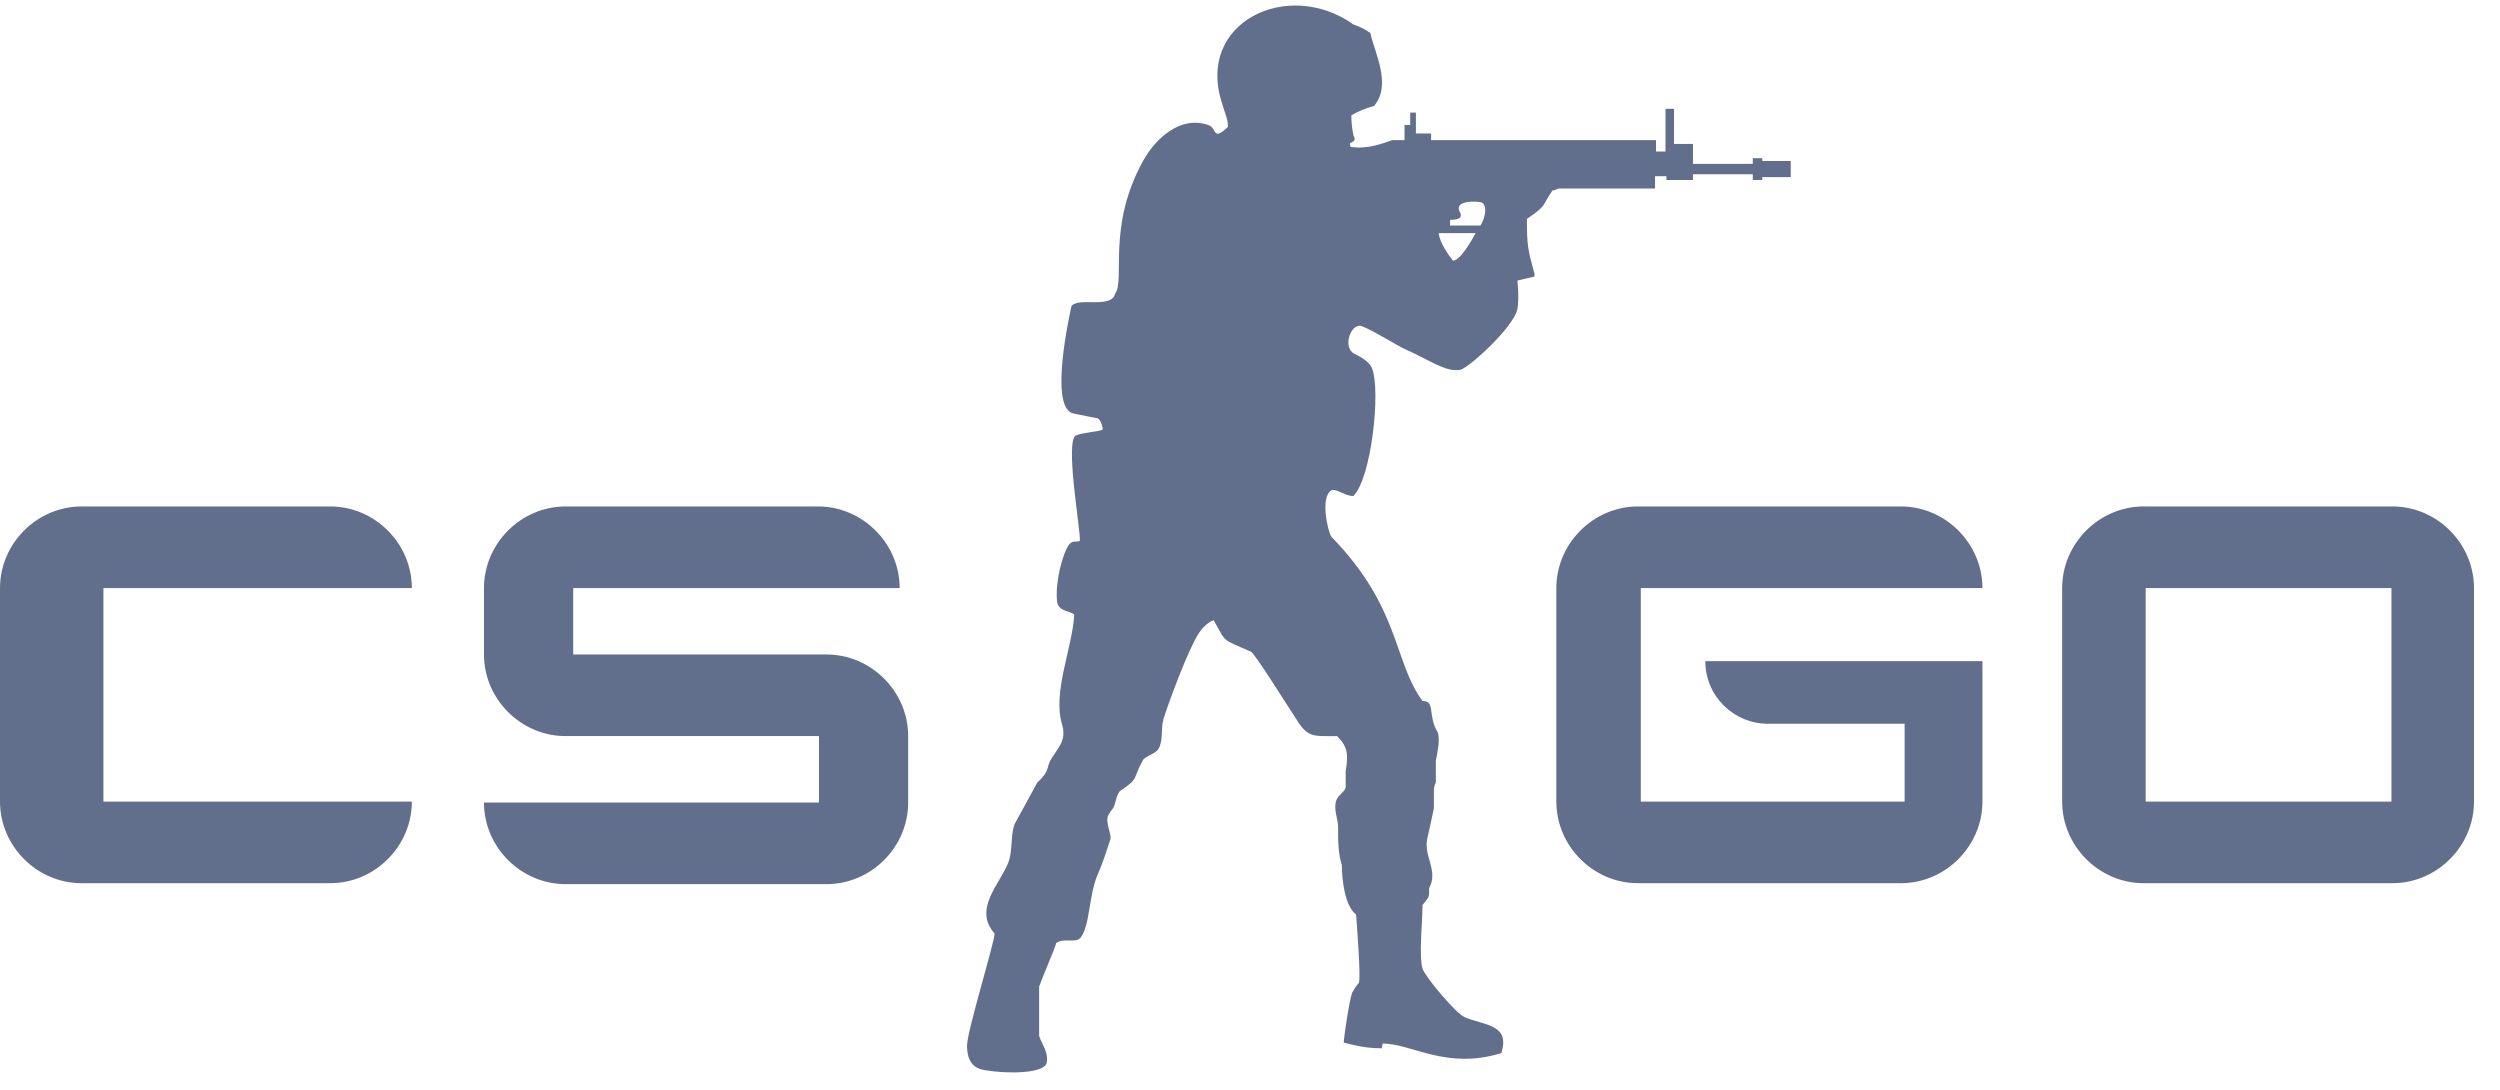 <svg width="78" height="34" viewBox="0 0 78 34" fill="none" xmlns="http://www.w3.org/2000/svg">
<path fill-rule="evenodd" clip-rule="evenodd" d="M74.643 15.801H66.885C65.494 15.801 64.339 16.956 64.339 18.348V25.009C64.339 26.401 65.494 27.556 66.885 27.556H74.643C76.034 27.556 77.189 26.401 77.189 25.009V18.348C77.189 16.956 76.034 15.801 74.643 15.801ZM46.189 7.037H45.242V6.859C45.508 6.859 45.656 6.8 45.538 6.593C45.36 6.238 46.13 6.267 46.248 6.326C46.426 6.474 46.308 6.859 46.189 7.037ZM44.886 7.274H46.041C45.923 7.481 45.567 8.133 45.331 8.133C45.212 7.985 44.916 7.57 44.886 7.274ZM66.945 18.348H74.613V25.009H66.945V18.348ZM51.193 18.348H61.852C61.852 16.956 60.697 15.801 59.306 15.801H51.104C49.713 15.801 48.558 16.956 48.558 18.348V25.009C48.558 26.401 49.713 27.556 51.104 27.556H59.306C60.697 27.556 61.852 26.401 61.852 25.009V20.627H53.206C53.206 21.723 54.095 22.581 55.16 22.581H59.424V25.009H51.193V18.348ZM17.884 18.348H28.069C28.069 16.956 26.914 15.801 25.523 15.801H17.647C16.255 15.801 15.1 16.956 15.1 18.348V20.42C15.1 21.812 16.255 22.966 17.647 22.966H25.552V25.039H15.1C15.1 26.431 16.255 27.585 17.647 27.585H25.789C27.18 27.585 28.335 26.431 28.335 25.039V22.966C28.335 21.575 27.18 20.42 25.789 20.42H17.884V18.348ZM3.227 18.348H12.85C12.85 16.956 11.695 15.801 10.304 15.801H2.546C1.155 15.801 0 16.956 0 18.348V25.009C0 26.401 1.155 27.556 2.546 27.556H10.304C11.695 27.556 12.85 26.401 12.85 25.009H3.227V18.348ZM48.617 5.882C48.558 5.912 48.499 5.942 48.439 5.942C48.084 6.445 48.291 6.386 47.64 6.83C47.64 7.688 47.67 7.777 47.877 8.547C47.877 8.577 47.877 8.577 47.877 8.606C47.877 8.636 47.847 8.636 47.847 8.636C47.699 8.666 47.462 8.725 47.344 8.754C47.344 8.784 47.403 9.258 47.344 9.643C47.225 10.205 45.864 11.449 45.567 11.537C45.123 11.626 44.62 11.242 43.821 10.886C43.613 10.797 42.873 10.324 42.488 10.176C42.162 10.057 41.866 10.827 42.251 11.034C42.429 11.123 42.725 11.271 42.814 11.508C43.08 12.219 42.784 14.943 42.222 15.476C41.955 15.476 41.718 15.239 41.541 15.298C41.185 15.505 41.422 16.571 41.541 16.749C43.702 18.969 43.465 20.627 44.383 21.871C44.798 21.871 44.531 22.315 44.857 22.848C44.946 23.114 44.827 23.559 44.798 23.736C44.798 23.973 44.798 24.18 44.798 24.417C44.768 24.476 44.738 24.565 44.738 24.625C44.738 24.832 44.738 25.009 44.738 25.217C44.679 25.513 44.59 25.898 44.531 26.164C44.413 26.727 44.886 27.171 44.59 27.704C44.59 28.029 44.59 27.97 44.383 28.237C44.383 28.74 44.265 29.836 44.383 30.221C44.472 30.487 45.419 31.612 45.686 31.73C46.278 31.997 47.137 31.938 46.84 32.856C45.123 33.389 44.057 32.559 43.139 32.559L43.11 32.708C42.518 32.708 42.074 32.559 41.925 32.53C41.925 32.382 42.103 31.168 42.192 30.961C42.251 30.872 42.31 30.753 42.399 30.665C42.459 30.457 42.34 28.947 42.31 28.533C41.955 28.266 41.866 27.437 41.866 26.993C41.748 26.638 41.748 26.223 41.748 25.779C41.748 25.572 41.6 25.246 41.689 24.98C41.748 24.802 41.955 24.713 41.985 24.565C41.985 24.388 41.985 24.24 41.985 24.062C42.074 23.529 42.044 23.292 41.718 22.966C40.919 22.966 40.8 23.026 40.386 22.345C40.238 22.137 39.142 20.361 39.024 20.331C38.106 19.917 38.284 20.094 37.869 19.354C37.84 19.354 37.603 19.443 37.395 19.769C37.07 20.272 36.478 21.871 36.3 22.433C36.211 22.759 36.3 23.085 36.152 23.351C36.063 23.529 35.708 23.588 35.649 23.736C35.323 24.328 35.56 24.269 34.938 24.684C34.819 24.832 34.819 25.039 34.731 25.217C34.672 25.276 34.642 25.335 34.583 25.424C34.464 25.661 34.701 26.046 34.642 26.194C34.523 26.549 34.405 26.934 34.257 27.26C33.961 27.941 34.02 28.829 33.724 29.243C33.576 29.451 33.221 29.243 32.954 29.421C32.925 29.569 32.51 30.517 32.421 30.783C32.421 31.286 32.421 31.79 32.421 32.323C32.51 32.589 32.717 32.826 32.658 33.152C32.599 33.507 31.385 33.507 30.734 33.389C30.289 33.329 30.171 33.004 30.171 32.619C30.171 32.175 31.059 29.303 31.03 29.125C30.349 28.355 31.207 27.585 31.474 26.875C31.592 26.519 31.533 26.046 31.651 25.72C31.888 25.276 32.125 24.861 32.362 24.417C32.806 24.003 32.599 23.973 32.836 23.618C33.043 23.292 33.28 23.085 33.132 22.581C32.836 21.604 33.458 20.213 33.517 19.177C33.398 19.058 33.043 19.088 32.984 18.792C32.895 18.14 33.221 17.015 33.428 16.926C33.517 16.867 33.635 16.926 33.694 16.867C33.694 16.393 33.221 13.729 33.576 13.581C33.813 13.492 34.316 13.462 34.405 13.403C34.405 13.284 34.316 13.048 34.227 13.048C34.079 13.018 33.754 12.959 33.487 12.899C32.688 12.722 33.428 9.583 33.428 9.554C33.635 9.258 34.672 9.643 34.79 9.169C35.116 8.725 34.523 7.067 35.678 4.994C36.063 4.313 36.833 3.602 37.691 3.899C37.988 3.987 37.81 4.432 38.313 3.958C38.313 3.691 38.195 3.484 38.136 3.247C37.277 0.701 40.179 -0.691 42.222 0.76C42.459 0.849 42.577 0.908 42.755 1.027C42.873 1.619 43.436 2.625 42.873 3.306C42.636 3.366 42.34 3.484 42.162 3.602C42.162 3.839 42.192 4.047 42.222 4.195C42.251 4.313 42.34 4.372 42.133 4.461C42.103 4.461 42.133 4.55 42.133 4.58C42.606 4.668 43.11 4.491 43.436 4.372H43.821V3.899H43.909H43.998V3.514H44.176V4.165H44.65V4.372H51.667V4.728H51.963V3.395H52.229V4.491H52.821V5.113H54.687V4.935H54.983V5.024H55.871V5.527H54.983V5.616H54.687V5.438H52.821V5.616C52.555 5.616 52.288 5.616 51.992 5.616V5.497H51.637V5.882H48.617V5.882Z" fill="#626F8C"/>
</svg>
